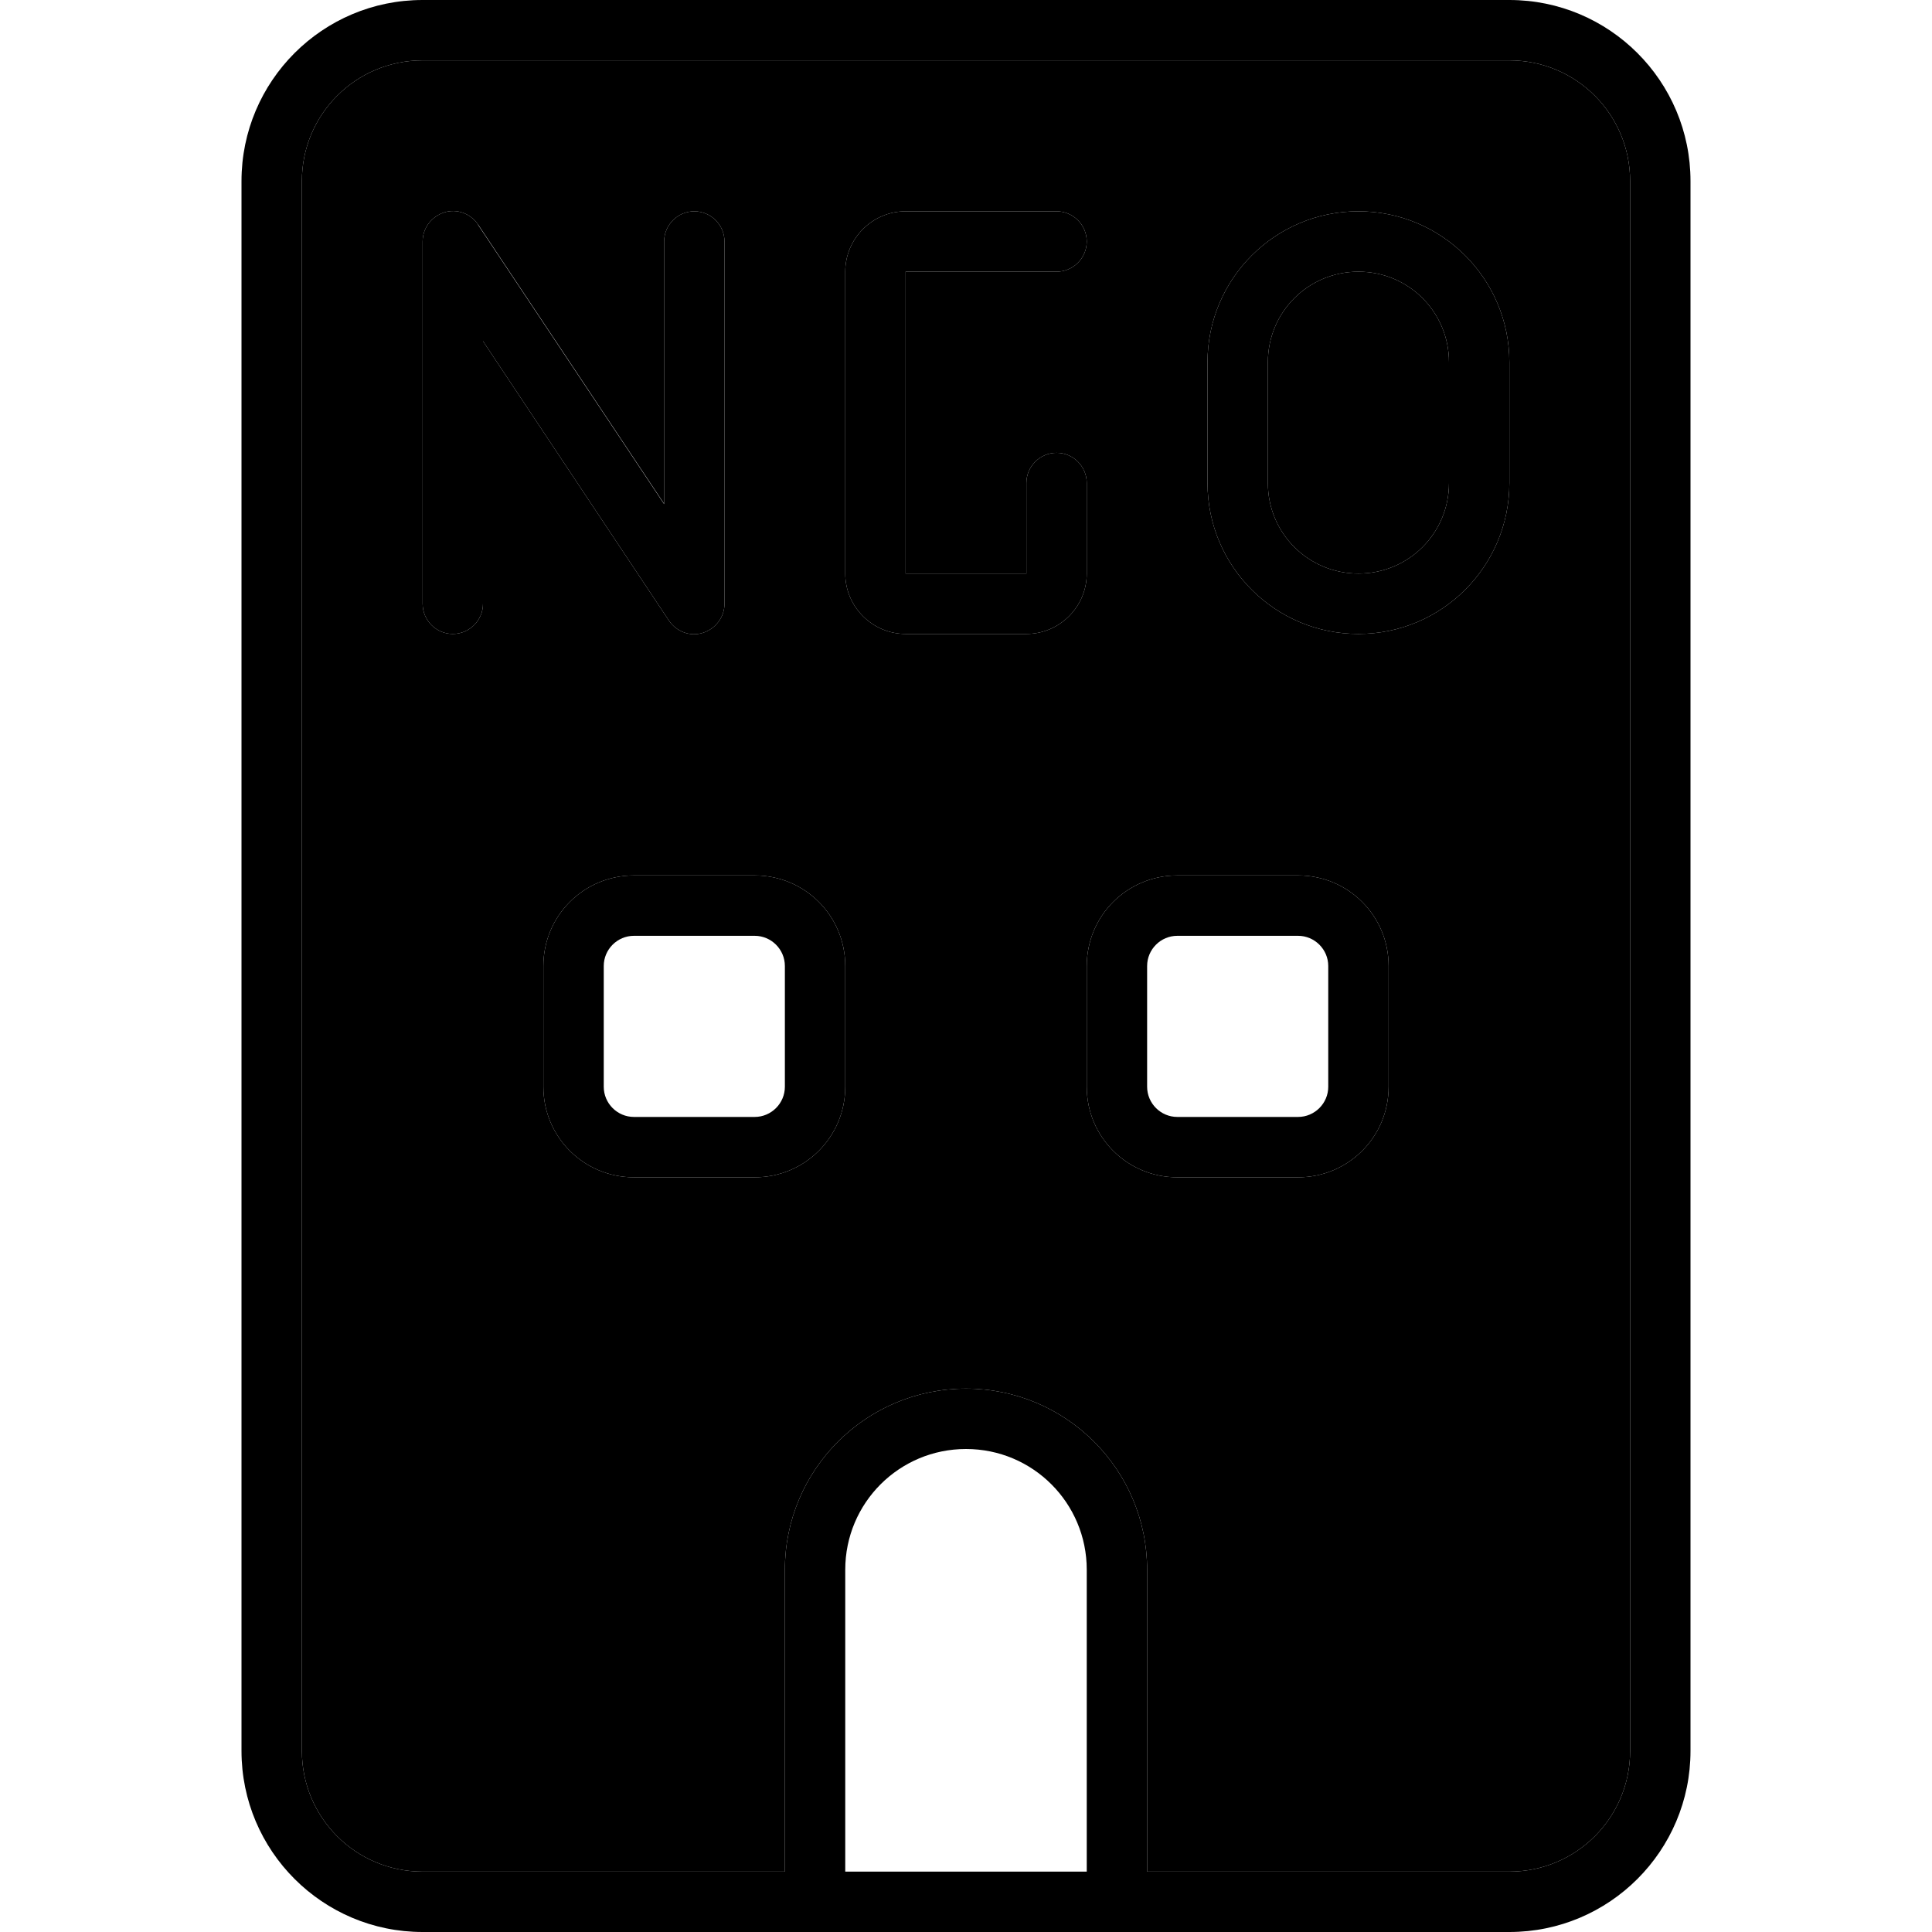 <svg xmlns="http://www.w3.org/2000/svg" width="24" height="24" viewBox="0 0 384 512"><path class="pr-icon-duotone-secondary" d="M16 48l0 416c0 17.7 14.3 32 32 32l96 0 0-80c0-26.5 21.5-48 48-48s48 21.5 48 48l0 80 96 0c17.7 0 32-14.3 32-32l0-416c0-17.7-14.3-32-32-32L48 16C30.3 16 16 30.3 16 48zM48 64c0-3.5 2.3-6.6 5.7-7.7s7 .3 9 3.2l49.3 74L112 64c0-4.4 3.6-8 8-8s8 3.6 8 8l0 96c0 3.5-2.3 6.6-5.7 7.7s-7-.3-9-3.2L64 90.4 64 160c0 4.4-3.6 8-8 8s-8-3.6-8-8l0-96zM80 256c0-13.3 10.7-24 24-24l32 0c13.3 0 24 10.7 24 24l0 32c0 13.3-10.7 24-24 24l-32 0c-13.3 0-24-10.7-24-24l0-32zM160 72c0-8.8 7.2-16 16-16l40 0c4.4 0 8 3.6 8 8s-3.6 8-8 8l-40 0 0 80 32 0 0-24c0-4.4 3.6-8 8-8s8 3.6 8 8l0 24c0 8.8-7.2 16-16 16l-32 0c-8.8 0-16-7.2-16-16l0-80zm64 184c0-13.3 10.7-24 24-24l32 0c13.3 0 24 10.7 24 24l0 32c0 13.3-10.7 24-24 24l-32 0c-13.3 0-24-10.7-24-24l0-32zM256 96c0-22.1 17.9-40 40-40s40 17.9 40 40l0 32c0 22.1-17.9 40-40 40s-40-17.9-40-40l0-32zm16 0l0 32c0 13.3 10.7 24 24 24s24-10.7 24-24l0-32c0-13.3-10.7-24-24-24s-24 10.7-24 24z"/><path class="pr-icon-duotone-primary" d="M48 16C30.3 16 16 30.3 16 48l0 416c0 17.7 14.3 32 32 32l96 0 0-80c0-26.5 21.5-48 48-48s48 21.5 48 48l0 80 96 0c17.7 0 32-14.3 32-32l0-416c0-17.7-14.3-32-32-32L48 16zM224 496l0-80c0-17.7-14.3-32-32-32s-32 14.3-32 32l0 80 64 0zm-80 16l-96 0c-26.5 0-48-21.5-48-48L0 48C0 21.5 21.5 0 48 0L336 0c26.5 0 48 21.5 48 48l0 416c0 26.5-21.5 48-48 48l-96 0-16 0-64 0-16 0zM104 232l32 0c13.3 0 24 10.7 24 24l0 32c0 13.3-10.7 24-24 24l-32 0c-13.3 0-24-10.7-24-24l0-32c0-13.3 10.7-24 24-24zm-8 24l0 32c0 4.4 3.6 8 8 8l32 0c4.4 0 8-3.6 8-8l0-32c0-4.4-3.6-8-8-8l-32 0c-4.4 0-8 3.6-8 8zm128 0c0-13.3 10.7-24 24-24l32 0c13.3 0 24 10.7 24 24l0 32c0 13.3-10.7 24-24 24l-32 0c-13.3 0-24-10.7-24-24l0-32zm24-8c-4.4 0-8 3.6-8 8l0 32c0 4.4 3.6 8 8 8l32 0c4.4 0 8-3.6 8-8l0-32c0-4.4-3.6-8-8-8l-32 0zM176 56l40 0c4.4 0 8 3.6 8 8s-3.6 8-8 8l-40 0 0 80 32 0 0-24c0-4.4 3.6-8 8-8s8 3.6 8 8l0 24c0 8.8-7.2 16-16 16l-32 0c-8.8 0-16-7.2-16-16l0-80c0-8.8 7.2-16 16-16zM296 72c-13.3 0-24 10.7-24 24l0 32c0 13.3 10.7 24 24 24s24-10.7 24-24l0-32c0-13.3-10.7-24-24-24zM256 96c0-22.1 17.9-40 40-40s40 17.9 40 40l0 32c0 22.1-17.9 40-40 40s-40-17.9-40-40l0-32zM62.7 59.6l49.3 74L112 64c0-4.4 3.6-8 8-8s8 3.6 8 8l0 96c0 3.5-2.3 6.6-5.7 7.7s-7-.3-9-3.2L64 90.4 64 160c0 4.4-3.6 8-8 8s-8-3.6-8-8l0-96c0-3.5 2.3-6.6 5.7-7.7s7 .3 9 3.2z"/></svg>